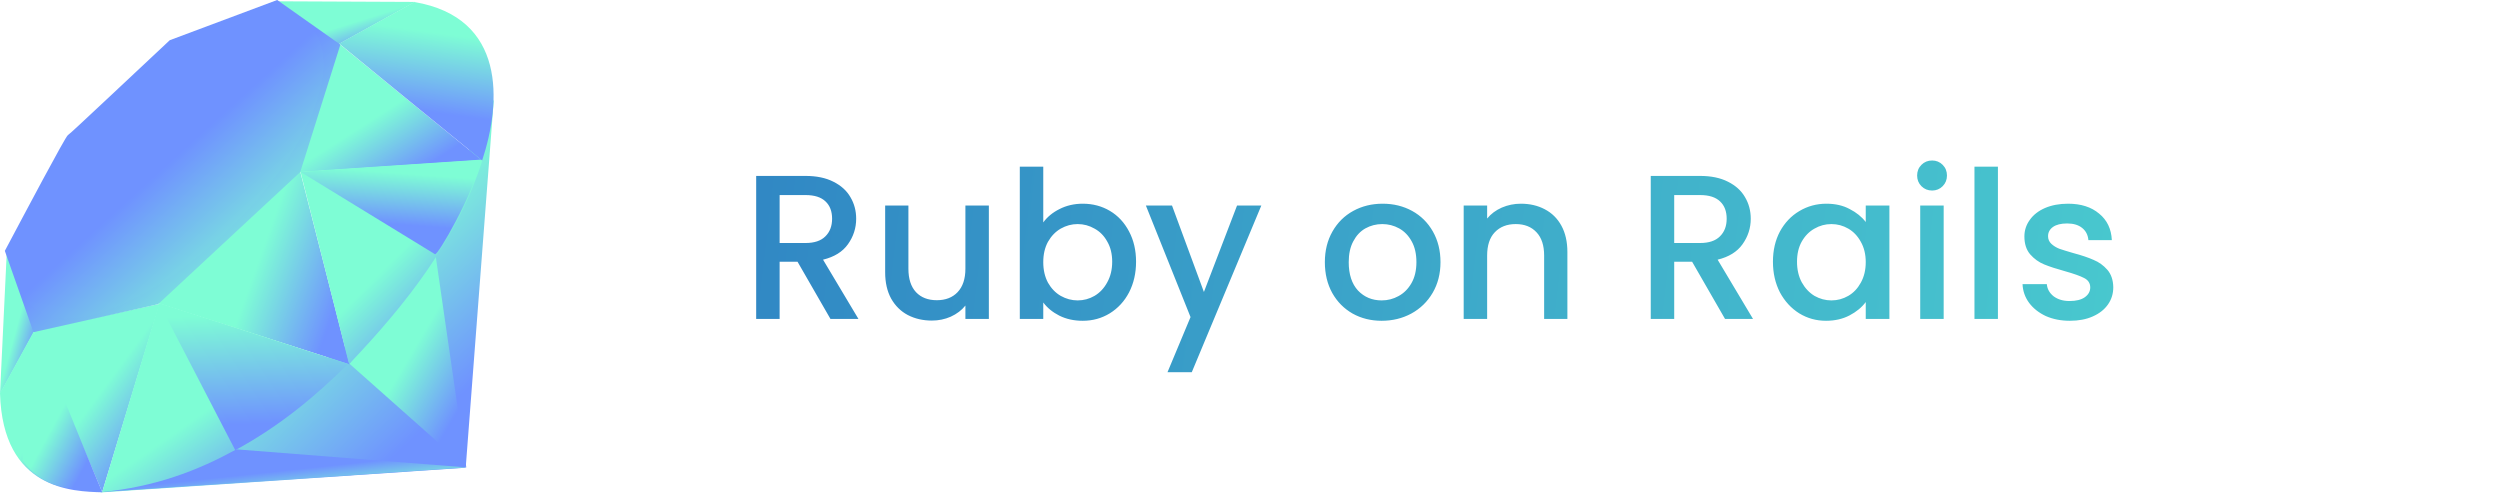 <svg width="243" height="48" viewBox="0 0 243 48" fill="none" xmlns="http://www.w3.org/2000/svg">
<path d="M80.72 31L77.52 25.44H75.78V31H73.5V17.1H78.3C79.367 17.1 80.267 17.287 81 17.66C81.747 18.033 82.3 18.533 82.66 19.16C83.033 19.787 83.22 20.487 83.22 21.26C83.22 22.167 82.953 22.993 82.42 23.74C81.9 24.473 81.093 24.973 80 25.24L83.44 31H80.72ZM75.78 23.62H78.3C79.153 23.62 79.793 23.407 80.22 22.98C80.66 22.553 80.88 21.98 80.88 21.26C80.88 20.54 80.667 19.98 80.24 19.58C79.813 19.167 79.167 18.96 78.3 18.96H75.78V23.62ZM96.117 19.98V31H93.837V29.7C93.477 30.153 93.003 30.513 92.417 30.78C91.843 31.033 91.23 31.16 90.577 31.16C89.71 31.16 88.93 30.98 88.237 30.62C87.557 30.26 87.017 29.727 86.617 29.02C86.23 28.313 86.037 27.46 86.037 26.46V19.98H88.297V26.12C88.297 27.107 88.543 27.867 89.037 28.4C89.53 28.92 90.203 29.18 91.057 29.18C91.91 29.18 92.583 28.92 93.077 28.4C93.583 27.867 93.837 27.107 93.837 26.12V19.98H96.117ZM101.405 21.62C101.792 21.087 102.318 20.653 102.985 20.32C103.665 19.973 104.418 19.8 105.245 19.8C106.218 19.8 107.098 20.033 107.885 20.5C108.672 20.967 109.292 21.633 109.745 22.5C110.198 23.353 110.425 24.333 110.425 25.44C110.425 26.547 110.198 27.54 109.745 28.42C109.292 29.287 108.665 29.967 107.865 30.46C107.078 30.94 106.205 31.18 105.245 31.18C104.392 31.18 103.632 31.013 102.965 30.68C102.312 30.347 101.792 29.92 101.405 29.4V31H99.125V16.2H101.405V21.62ZM108.105 25.44C108.105 24.68 107.945 24.027 107.625 23.48C107.318 22.92 106.905 22.5 106.385 22.22C105.878 21.927 105.332 21.78 104.745 21.78C104.172 21.78 103.625 21.927 103.105 22.22C102.598 22.513 102.185 22.94 101.865 23.5C101.558 24.06 101.405 24.72 101.405 25.48C101.405 26.24 101.558 26.907 101.865 27.48C102.185 28.04 102.598 28.467 103.105 28.76C103.625 29.053 104.172 29.2 104.745 29.2C105.332 29.2 105.878 29.053 106.385 28.76C106.905 28.453 107.318 28.013 107.625 27.44C107.945 26.867 108.105 26.2 108.105 25.44ZM122.6 19.98L115.84 36.18H113.48L115.72 30.82L111.38 19.98H113.92L117.02 28.38L120.24 19.98H122.6ZM134.296 31.18C133.256 31.18 132.316 30.947 131.476 30.48C130.636 30 129.976 29.333 129.496 28.48C129.016 27.613 128.776 26.613 128.776 25.48C128.776 24.36 129.022 23.367 129.516 22.5C130.009 21.633 130.682 20.967 131.536 20.5C132.389 20.033 133.342 19.8 134.396 19.8C135.449 19.8 136.402 20.033 137.256 20.5C138.109 20.967 138.782 21.633 139.276 22.5C139.769 23.367 140.016 24.36 140.016 25.48C140.016 26.6 139.762 27.593 139.256 28.46C138.749 29.327 138.056 30 137.176 30.48C136.309 30.947 135.349 31.18 134.296 31.18ZM134.296 29.2C134.882 29.2 135.429 29.06 135.936 28.78C136.456 28.5 136.876 28.08 137.196 27.52C137.516 26.96 137.676 26.28 137.676 25.48C137.676 24.68 137.522 24.007 137.216 23.46C136.909 22.9 136.502 22.48 135.996 22.2C135.489 21.92 134.942 21.78 134.356 21.78C133.769 21.78 133.222 21.92 132.716 22.2C132.222 22.48 131.829 22.9 131.536 23.46C131.242 24.007 131.096 24.68 131.096 25.48C131.096 26.667 131.396 27.587 131.996 28.24C132.609 28.88 133.376 29.2 134.296 29.2ZM147.83 19.8C148.696 19.8 149.47 19.98 150.15 20.34C150.843 20.7 151.383 21.233 151.77 21.94C152.156 22.647 152.35 23.5 152.35 24.5V31H150.09V24.84C150.09 23.853 149.843 23.1 149.35 22.58C148.856 22.047 148.183 21.78 147.33 21.78C146.476 21.78 145.796 22.047 145.29 22.58C144.796 23.1 144.55 23.853 144.55 24.84V31H142.27V19.98H144.55V21.24C144.923 20.787 145.396 20.433 145.97 20.18C146.556 19.927 147.176 19.8 147.83 19.8ZM167.673 31L164.473 25.44H162.733V31H160.453V17.1H165.253C166.32 17.1 167.22 17.287 167.953 17.66C168.7 18.033 169.253 18.533 169.613 19.16C169.986 19.787 170.173 20.487 170.173 21.26C170.173 22.167 169.906 22.993 169.373 23.74C168.853 24.473 168.046 24.973 166.953 25.24L170.393 31H167.673ZM162.733 23.62H165.253C166.106 23.62 166.746 23.407 167.173 22.98C167.613 22.553 167.833 21.98 167.833 21.26C167.833 20.54 167.62 19.98 167.193 19.58C166.766 19.167 166.12 18.96 165.253 18.96H162.733V23.62ZM172.33 25.44C172.33 24.333 172.557 23.353 173.01 22.5C173.477 21.647 174.103 20.987 174.89 20.52C175.69 20.04 176.57 19.8 177.53 19.8C178.397 19.8 179.15 19.973 179.79 20.32C180.443 20.653 180.963 21.073 181.35 21.58V19.98H183.65V31H181.35V29.36C180.963 29.88 180.437 30.313 179.77 30.66C179.103 31.007 178.343 31.18 177.49 31.18C176.543 31.18 175.677 30.94 174.89 30.46C174.103 29.967 173.477 29.287 173.01 28.42C172.557 27.54 172.33 26.547 172.33 25.44ZM181.35 25.48C181.35 24.72 181.19 24.06 180.87 23.5C180.563 22.94 180.157 22.513 179.65 22.22C179.143 21.927 178.597 21.78 178.01 21.78C177.423 21.78 176.877 21.927 176.37 22.22C175.863 22.5 175.45 22.92 175.13 23.48C174.823 24.027 174.67 24.68 174.67 25.44C174.67 26.2 174.823 26.867 175.13 27.44C175.45 28.013 175.863 28.453 176.37 28.76C176.89 29.053 177.437 29.2 178.01 29.2C178.597 29.2 179.143 29.053 179.65 28.76C180.157 28.467 180.563 28.04 180.87 27.48C181.19 26.907 181.35 26.24 181.35 25.48ZM187.805 18.52C187.391 18.52 187.045 18.38 186.765 18.1C186.485 17.82 186.345 17.473 186.345 17.06C186.345 16.647 186.485 16.3 186.765 16.02C187.045 15.74 187.391 15.6 187.805 15.6C188.205 15.6 188.545 15.74 188.825 16.02C189.105 16.3 189.245 16.647 189.245 17.06C189.245 17.473 189.105 17.82 188.825 18.1C188.545 18.38 188.205 18.52 187.805 18.52ZM188.925 19.98V31H186.645V19.98H188.925ZM194.198 16.2V31H191.918V16.2H194.198ZM201.191 31.18C200.325 31.18 199.545 31.027 198.851 30.72C198.171 30.4 197.631 29.973 197.231 29.44C196.831 28.893 196.618 28.287 196.591 27.62H198.951C198.991 28.087 199.211 28.48 199.611 28.8C200.025 29.107 200.538 29.26 201.151 29.26C201.791 29.26 202.285 29.14 202.631 28.9C202.991 28.647 203.171 28.327 203.171 27.94C203.171 27.527 202.971 27.22 202.571 27.02C202.185 26.82 201.565 26.6 200.711 26.36C199.885 26.133 199.211 25.913 198.691 25.7C198.171 25.487 197.718 25.16 197.331 24.72C196.958 24.28 196.771 23.7 196.771 22.98C196.771 22.393 196.945 21.86 197.291 21.38C197.638 20.887 198.131 20.5 198.771 20.22C199.425 19.94 200.171 19.8 201.011 19.8C202.265 19.8 203.271 20.12 204.031 20.76C204.805 21.387 205.218 22.247 205.271 23.34H202.991C202.951 22.847 202.751 22.453 202.391 22.16C202.031 21.867 201.545 21.72 200.931 21.72C200.331 21.72 199.871 21.833 199.551 22.06C199.231 22.287 199.071 22.587 199.071 22.96C199.071 23.253 199.178 23.5 199.391 23.7C199.605 23.9 199.865 24.06 200.171 24.18C200.478 24.287 200.931 24.427 201.531 24.6C202.331 24.813 202.985 25.033 203.491 25.26C204.011 25.473 204.458 25.793 204.831 26.22C205.205 26.647 205.398 27.213 205.411 27.92C205.411 28.547 205.238 29.107 204.891 29.6C204.545 30.093 204.051 30.48 203.411 30.76C202.785 31.04 202.045 31.18 201.191 31.18Z" fill="url(#paint0_linear)"/>
<g clip-path="url(#clip0)">
<path fill-rule="evenodd" clip-rule="evenodd" d="M37.188 31.594L9.783 47.867L45.267 45.459L48 9.678L37.188 31.594Z" fill="url(#paint1_linear)"/>
<path fill-rule="evenodd" clip-rule="evenodd" d="M45.325 45.434L42.275 24.384L33.968 35.354L45.325 45.434Z" fill="url(#paint2_linear)"/>
<path fill-rule="evenodd" clip-rule="evenodd" d="M45.366 45.434L23.022 43.68L9.901 47.821L45.366 45.434Z" fill="url(#paint3_linear)"/>
<path fill-rule="evenodd" clip-rule="evenodd" d="M9.933 47.826L15.515 29.539L3.232 32.166L9.933 47.826Z" fill="url(#paint4_linear)"/>
<path fill-rule="evenodd" clip-rule="evenodd" d="M33.966 35.414L28.829 15.297L14.131 29.074L33.966 35.414Z" fill="url(#paint5_linear)"/>
<path fill-rule="evenodd" clip-rule="evenodd" d="M46.835 15.58L32.941 4.232L29.072 16.741L46.835 15.58Z" fill="url(#paint6_linear)"/>
<path fill-rule="evenodd" clip-rule="evenodd" d="M40.337 0.187L32.166 4.702L27.01 0.126L40.337 0.187Z" fill="url(#paint7_linear)"/>
<path fill-rule="evenodd" clip-rule="evenodd" d="M0 38.3L3.423 32.056L0.654 24.619L0 38.3Z" fill="url(#paint8_linear)"/>
<path fill-rule="evenodd" clip-rule="evenodd" d="M0.47 24.384L3.256 32.287L15.362 29.571L29.183 16.726L33.084 4.337L26.942 0L16.5 3.908C13.211 6.968 6.827 13.022 6.597 13.136C6.369 13.252 2.381 20.789 0.47 24.384Z" fill="url(#paint9_linear)"/>
<path fill-rule="evenodd" clip-rule="evenodd" d="M10.253 10.187C17.383 3.118 26.574 -1.059 30.102 2.5C33.627 6.059 29.888 14.708 22.758 21.775C15.629 28.842 6.551 33.248 3.026 29.69C-0.501 26.133 3.123 17.254 10.253 10.187Z" fill="url(#paint10_linear)"/>
<path fill-rule="evenodd" clip-rule="evenodd" d="M9.933 47.818L15.471 29.474L33.864 35.383C27.214 41.619 19.817 46.89 9.933 47.818Z" fill="url(#paint11_linear)"/>
<path fill-rule="evenodd" clip-rule="evenodd" d="M29.207 16.69L33.929 35.392C39.484 29.552 44.47 23.272 46.912 15.505L29.207 16.69Z" fill="url(#paint12_linear)"/>
<path fill-rule="evenodd" clip-rule="evenodd" d="M46.864 15.6C48.754 9.897 49.19 1.715 40.279 0.196L32.967 4.235L46.864 15.6Z" fill="url(#paint13_linear)"/>
<path fill-rule="evenodd" clip-rule="evenodd" d="M0 38.217C0.262 47.63 7.052 47.77 9.945 47.852L3.263 32.248L0 38.217Z" fill="url(#paint14_linear)"/>
<path fill-rule="evenodd" clip-rule="evenodd" d="M29.234 16.719C33.503 19.343 42.106 24.612 42.28 24.709C42.551 24.861 45.989 18.911 46.769 15.549L29.234 16.719Z" fill="url(#paint15_linear)"/>
<path fill-rule="evenodd" clip-rule="evenodd" d="M15.464 29.474L22.867 43.758C27.245 41.384 30.673 38.491 33.813 35.392L15.464 29.474Z" fill="url(#paint16_linear)"/>
<path fill-rule="evenodd" clip-rule="evenodd" d="M3.234 32.267L2.185 44.758C4.165 47.462 6.888 47.697 9.744 47.486C7.677 42.343 3.549 32.059 3.234 32.267Z" fill="url(#paint17_linear)"/>
</g>
<defs>
<linearGradient id="paint0_linear" x1="72" y1="0" x2="246.219" y2="20.453" gradientUnits="userSpaceOnUse">
<stop stop-color="#3086C4"/>
<stop offset="0.818" stop-color="#4ACBCF"/>
<stop offset="1" stop-color="#50D7DB"/>
</linearGradient>
<linearGradient id="paint1_linear" x1="45.279" y1="37.984" x2="33.011" y2="24.515" gradientUnits="userSpaceOnUse">
<stop stop-color="#6F92FF"/>
<stop offset="0.984" stop-color="#7EFDD5"/>
</linearGradient>
<linearGradient id="paint2_linear" x1="44.517" y1="39.987" x2="38.562" y2="36.462" gradientUnits="userSpaceOnUse">
<stop stop-color="#6F92FF"/>
<stop offset="0.984" stop-color="#7EFDD5"/>
</linearGradient>
<linearGradient id="paint3_linear" x1="42.841" y1="46.749" x2="42.56" y2="44.107" gradientUnits="userSpaceOnUse">
<stop stop-color="#7EFDD5"/>
<stop offset="0.984" stop-color="#6F92FF"/>
<stop offset="0.984" stop-color="#6F92FF"/>
</linearGradient>
<linearGradient id="paint4_linear" x1="14.64" y1="43.094" x2="9.004" y2="38.941" gradientUnits="userSpaceOnUse">
<stop stop-color="#6F92FF"/>
<stop offset="0.984" stop-color="#7EFDD5"/>
</linearGradient>
<linearGradient id="paint5_linear" x1="32.299" y1="30.711" x2="24.083" y2="27.763" gradientUnits="userSpaceOnUse">
<stop stop-color="#6F92FF"/>
<stop offset="0.984" stop-color="#7EFDD5"/>
</linearGradient>
<linearGradient id="paint6_linear" x1="45.57" y1="13.504" x2="41.901" y2="7.787" gradientUnits="userSpaceOnUse">
<stop stop-color="#6F92FF"/>
<stop offset="0.984" stop-color="#7EFDD5"/>
</linearGradient>
<linearGradient id="paint7_linear" x1="39.388" y1="3.518" x2="38.546" y2="0.828" gradientUnits="userSpaceOnUse">
<stop stop-color="#6F92FF"/>
<stop offset="0.984" stop-color="#7EFDD5"/>
</linearGradient>
<linearGradient id="paint8_linear" x1="3.179" y1="34.759" x2="0.926" y2="34.141" gradientUnits="userSpaceOnUse">
<stop stop-color="#6F92FF"/>
<stop offset="0.984" stop-color="#7EFDD5"/>
</linearGradient>
<linearGradient id="paint9_linear" x1="30.762" y1="23.932" x2="20.399" y2="12.447" gradientUnits="userSpaceOnUse">
<stop offset="0.073" stop-color="#7EFDD5"/>
<stop offset="1" stop-color="#6F92FF"/>
</linearGradient>
<linearGradient id="paint10_linear" x1="29.325" y1="23.252" x2="19.771" y2="12.755" gradientUnits="userSpaceOnUse">
<stop stop-color="#7EFDD5"/>
<stop offset="1" stop-color="#6F92FF"/>
</linearGradient>
<linearGradient id="paint11_linear" x1="32.16" y1="43.071" x2="26.602" y2="35.117" gradientUnits="userSpaceOnUse">
<stop stop-color="#6F92FF"/>
<stop offset="0.984" stop-color="#7EFDD5"/>
</linearGradient>
<linearGradient id="paint12_linear" x1="45.651" y1="30.246" x2="39.236" y2="23.98" gradientUnits="userSpaceOnUse">
<stop stop-color="#6F92FF"/>
<stop offset="0.984" stop-color="#7EFDD5"/>
</linearGradient>
<linearGradient id="paint13_linear" x1="46.908" y1="11.614" x2="47.977" y2="3.821" gradientUnits="userSpaceOnUse">
<stop stop-color="#6F92FF"/>
<stop offset="0.984" stop-color="#7EFDD5"/>
</linearGradient>
<linearGradient id="paint14_linear" x1="9.237" y1="43.814" x2="4.508" y2="40.508" gradientUnits="userSpaceOnUse">
<stop stop-color="#6F92FF"/>
<stop offset="0.984" stop-color="#7EFDD5"/>
</linearGradient>
<linearGradient id="paint15_linear" x1="45.521" y1="22.34" x2="45.895" y2="17.266" gradientUnits="userSpaceOnUse">
<stop stop-color="#6F92FF"/>
<stop offset="0.984" stop-color="#7EFDD5"/>
</linearGradient>
<linearGradient id="paint16_linear" x1="25.509" y1="41.168" x2="25.012" y2="30.301" gradientUnits="userSpaceOnUse">
<stop stop-color="#6F92FF"/>
<stop offset="0.984" stop-color="#7EFDD5"/>
</linearGradient>
<linearGradient id="paint17_linear" x1="9.206" y1="43.591" x2="5.072" y2="41.347" gradientUnits="userSpaceOnUse">
<stop stop-color="#6F92FF"/>
<stop offset="0.984" stop-color="#7EFDD5"/>
</linearGradient>
<clipPath id="clip0">
<rect width="48" height="47.867" fill="white"/>
</clipPath>
</defs>
</svg>
